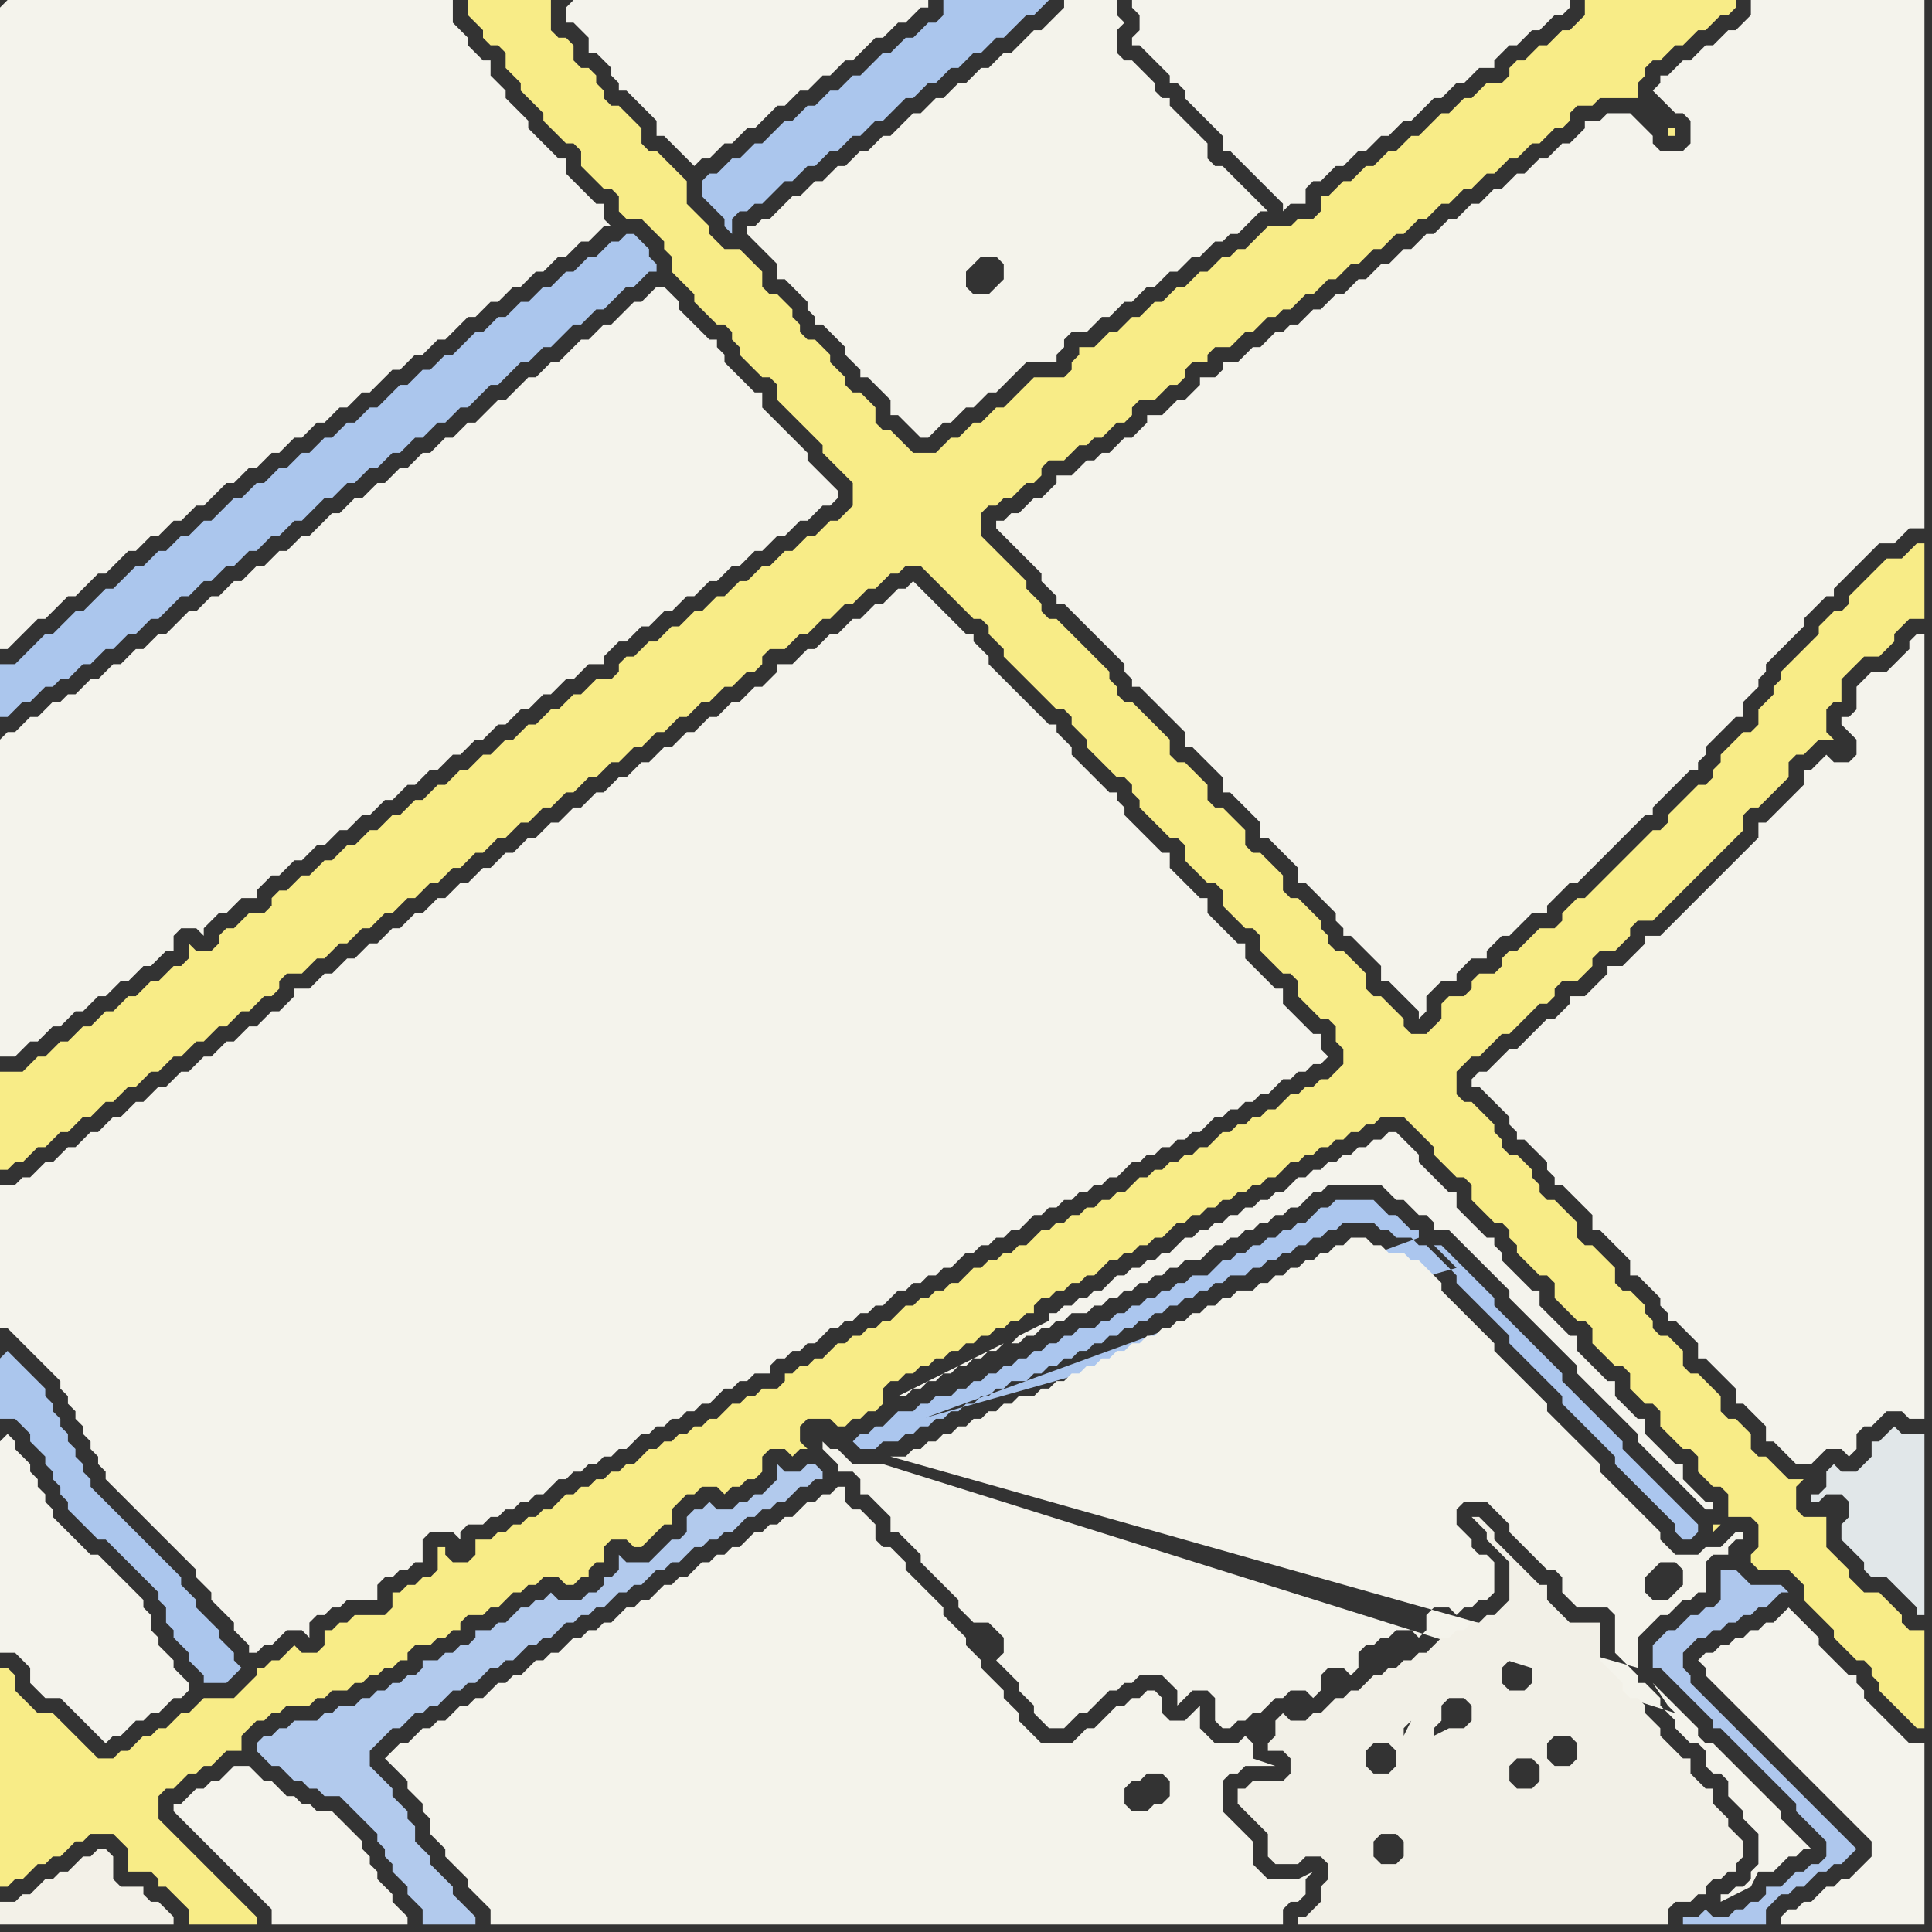 <svg width="256" height="256" xmlns="http://www.w3.org/2000/svg"><rect width="100%" height="100%" fill="#333333" stroke="none"/><script> 
var tempColor;
function hoverPath(evt){
obj = evt.target;
tempColor = obj.getAttribute("fill");
obj.setAttribute("fill","red");
//alert(tempColor);
//obj.setAttribute("stroke","red");}
function recoverPath(evt){
obj = evt.target;
obj.setAttribute("fill", tempColor);
//obj.setAttribute("stroke", tempColor);
}</script><path onmouseover="hoverPath(evt)" onmouseout="recoverPath(evt)" fill="rgb(171,198,237)" d="M  0,180l 0,8 2,0 1,1 1,1 0,1 1,1 1,1 0,1 1,1 0,1 1,1 0,1 1,1 0,1 1,1 2,2 1,1 1,0 1,1 1,1 1,1 1,1 1,1 1,1 1,1 0,1 1,1 0,2 1,1 0,1 1,1 1,1 0,1 1,1 1,1 0,1 3,0 1,-1 0,0 1,-1 -1,-1 0,-1 -1,-1 -1,-1 0,-1 -1,-1 -1,-1 -1,-1 0,-1 -1,-1 -1,-1 0,-1 -1,-1 -1,-1 -1,-1 -1,-1 -1,-1 -1,-1 -1,-1 -1,-1 -1,-1 -1,-1 -1,-1 -1,-1 0,-1 -1,-1 0,-1 -1,-1 0,-1 -1,-1 0,-1 -1,-1 0,-1 -1,-1 0,-1 -1,-1 0,-1 -1,-1 -1,-1 -1,-1 -1,-1 -1,-1 -1,1Z"/>
<path onmouseover="hoverPath(evt)" onmouseout="recoverPath(evt)" fill="rgb(244,243,236)" d="M  4,156l -1,0 -1,1 -2,0 0,19 1,0 1,1 1,1 1,1 1,1 1,1 1,1 1,1 0,1 1,1 0,1 1,1 0,1 1,1 0,1 1,1 0,1 1,1 0,1 1,1 0,1 2,2 1,1 2,2 1,1 1,1 1,1 1,1 2,2 1,1 0,1 1,1 1,1 0,1 1,1 1,1 1,1 0,1 1,1 1,1 0,1 1,0 1,-1 1,0 1,-1 1,-1 2,0 1,1 0,-2 1,-1 1,0 1,-1 1,0 1,-1 4,0 0,-2 1,-1 1,0 1,-1 1,0 1,-1 1,0 0,-3 1,-1 3,0 1,1 0,-1 1,-1 2,0 1,-1 1,0 1,-1 1,0 1,-1 1,0 1,-1 1,0 1,-1 1,-1 1,0 1,-1 1,0 1,-1 1,0 1,-1 1,0 1,-1 1,0 2,-2 1,0 1,-1 1,0 1,-1 1,0 1,-1 1,0 1,-1 1,0 1,-1 1,-1 1,0 1,-1 1,0 1,-1 2,0 0,-1 1,-1 1,0 1,-1 1,0 1,-1 1,0 1,-1 1,-1 1,0 1,-1 1,0 1,-1 1,0 1,-1 1,0 1,-1 1,-1 1,0 1,-1 1,0 1,-1 1,0 1,-1 1,0 1,-1 1,-1 1,0 1,-1 1,0 1,-1 1,0 1,-1 1,0 2,-2 1,0 1,-1 1,0 1,-1 1,0 1,-1 1,0 1,-1 1,0 1,-1 1,0 1,-1 1,-1 1,0 1,-1 1,0 1,-1 1,0 1,-1 1,0 1,-1 1,0 1,-1 1,-1 1,0 1,-1 1,0 1,-1 1,0 1,-1 1,0 1,-1 1,-1 1,0 1,-1 1,0 1,-1 1,0 1,-1 -1,-1 0,-2 -1,0 -2,-2 -1,-1 -1,-1 0,-2 -1,0 -1,-1 -1,-1 -1,-1 -1,-1 0,-2 -1,0 -1,-1 -1,-1 -1,-1 -1,-1 0,-2 -1,0 -1,-1 -1,-1 -1,-1 -1,-1 0,-2 -1,0 -1,-1 -1,-1 -1,-1 -1,-1 -1,-1 0,-1 -1,-1 0,-1 -1,0 -1,-1 -1,-1 -2,-2 -1,-1 0,-1 -1,-1 -1,-1 0,-1 -1,0 -1,-1 -1,-1 -1,-1 -1,-1 -1,-1 -1,-1 -1,-1 -1,-1 0,-1 -1,-1 -1,-1 0,-1 -1,0 -1,-1 -1,-1 -1,-1 -1,-1 -1,-1 -1,-1 -1,-1 -1,1 -1,0 -1,1 -1,1 -1,0 -1,1 -1,1 -1,0 -1,1 -1,1 -1,0 -1,1 -1,1 -1,0 -1,1 -1,1 -2,0 0,1 -1,1 -1,1 -1,0 -1,1 -1,1 -1,0 -1,1 -1,1 -1,0 -2,2 -1,0 -2,2 -1,0 -2,2 -1,0 -2,2 -1,0 -1,1 -1,1 -1,0 -1,1 -1,1 -1,0 -2,2 -1,0 -1,1 -1,1 -1,0 -1,1 -1,1 -1,0 -1,1 -1,1 -1,0 -1,1 -1,1 -1,0 -1,1 -1,1 -1,0 -1,1 -1,1 -1,0 -1,1 -1,1 -1,0 -1,1 -1,1 -1,0 -1,1 -1,1 -1,0 -1,1 -1,1 -1,0 -1,1 -1,1 -2,0 0,1 -1,1 -1,1 -1,0 -1,1 -1,1 -1,0 -1,1 -1,1 -1,0 -2,2 -1,0 -2,2 -1,0 -1,1 -1,1 -1,0 -1,1 -1,1 -1,0 -1,1 -1,1 -1,0 -1,1 -1,1 -1,0 -2,2 -1,0 -1,1 -1,1 -1,0 -2,2Z"/>
<path onmouseover="hoverPath(evt)" onmouseout="recoverPath(evt)" fill="rgb(244,243,235)" d="M  52,232l 0,0 -1,1 1,1 1,1 1,1 0,1 1,1 1,1 0,1 1,1 0,2 1,1 1,1 0,1 1,1 1,1 1,1 0,1 1,1 2,2 0,2 105,0 0,-2 1,-1 1,0 1,-1 0,-2 1,-1 -2,1 -4,0 -1,-1 -1,-1 0,-3 -1,-1 -1,-1 -1,-1 -1,-1 0,-4 1,-1 1,0 1,-1 4,0 -3,-1 0,-2 -1,-1 -1,1 -3,0 -1,-1 -1,-1 0,-3 -1,1 -1,1 -2,0 -1,-1 0,-2 -1,-1 -1,0 -1,1 -1,0 -1,1 -1,0 -2,2 -1,1 -1,0 -1,1 -1,1 -4,0 -1,-1 -1,-1 -1,-1 0,-1 -1,-1 -1,-1 0,-1 -1,-1 -1,-1 -1,-1 0,-1 -1,-1 -1,-1 0,-1 -1,-1 -1,-1 -1,-1 0,-1 -1,-1 -1,-1 -1,-1 -1,-1 -1,-1 0,-1 -1,-1 -1,-1 -1,0 -1,-1 0,-2 -1,-1 -1,-1 -1,0 -1,-1 0,-2 -1,0 -1,1 -1,0 -1,1 -1,0 -1,1 -1,1 -1,0 -1,1 -1,0 -1,1 -1,0 -1,1 -1,1 -1,0 -1,1 -1,0 -1,1 -1,0 -1,1 -1,1 -1,0 -1,1 -1,0 -1,1 -1,1 -1,0 -1,1 -1,0 -1,1 -1,1 -1,0 -1,1 -1,0 -1,1 -1,0 -1,1 -1,1 -1,0 -1,1 -1,0 -1,1 -1,1 -1,0 -1,1 -1,0 -1,1 -1,1 -1,0 -1,1 -1,0 -1,1 -1,1 -1,0 -1,1 -1,0 -1,1 -1,1 -1,0 -1,1 102,3 1,1 0,2 -1,1 -1,0 -1,1 -2,0 -1,-1 0,-2 1,-1 1,0 1,-1 2,0 -102,-3Z"/>
<path onmouseover="hoverPath(evt)" onmouseout="recoverPath(evt)" fill="rgb(171,198,237)" d="M  93,24l 0,2 1,1 1,1 1,1 0,1 1,1 0,-2 1,-1 1,0 1,-1 1,0 1,-1 2,-2 1,0 1,-1 1,-1 1,0 1,-1 1,-1 1,0 1,-1 1,-1 1,0 1,-1 1,-1 1,0 1,-1 2,-2 1,0 1,-1 1,-1 1,0 1,-1 1,-1 1,0 1,-1 1,-1 1,0 1,-1 1,-1 1,0 1,-1 2,-2 1,0 1,-1 1,-1 -14,0 0,2 -1,1 -1,0 -1,1 -1,1 -1,0 -1,1 -1,1 -1,0 -1,1 -1,1 -1,1 -1,0 -1,1 -1,1 -1,0 -1,1 -1,1 -1,0 -1,1 -1,1 -1,0 -1,1 -1,1 -1,1 -1,0 -1,1 -1,1 -1,0 -1,1 -1,1 -1,0 -1,1Z"/>
<path onmouseover="hoverPath(evt)" onmouseout="recoverPath(evt)" fill="rgb(244,243,236)" d="M  0,1l 0,85 1,0 1,-1 0,0 1,-1 1,-1 1,-1 1,0 1,-1 1,-1 1,-1 1,0 1,-1 1,-1 1,-1 1,0 1,-1 1,-1 1,-1 1,0 1,-1 1,-1 1,0 1,-1 1,-1 1,0 1,-1 1,-1 1,0 1,-1 1,-1 1,-1 1,0 1,-1 1,-1 1,0 1,-1 1,-1 1,0 1,-1 1,-1 1,0 2,-2 1,0 1,-1 1,-1 1,0 1,-1 1,-1 1,0 1,-1 1,-1 1,-1 1,0 1,-1 1,-1 1,0 1,-1 1,-1 1,0 1,-1 1,-1 1,-1 1,0 1,-1 1,-1 1,0 1,-1 1,-1 1,0 1,-1 1,-1 1,0 1,-1 1,-1 1,0 1,-1 1,-1 1,0 1,-1 1,-1 1,0 -1,-1 0,-2 -1,0 -1,-1 -1,-1 -1,-1 -1,-1 0,-2 -1,0 -1,-1 -1,-1 -1,-1 -1,-1 0,-1 -1,-1 -1,-1 -1,-1 0,-1 -1,-1 -1,-1 0,-2 -1,0 -1,-1 -1,-1 0,-1 -1,-1 -1,-1 0,-3 -59,0 -1,1Z"/>
<path onmouseover="hoverPath(evt)" onmouseout="recoverPath(evt)" fill="rgb(171,198,237)" d="M  5,85l 0,0 -1,1 -1,1 -1,1 -2,0 0,7 1,0 1,-1 1,-1 1,0 1,-1 1,-1 1,0 1,-1 1,0 2,-2 1,0 2,-2 1,0 1,-1 1,-1 1,0 1,-1 1,-1 1,0 1,-1 1,-1 1,-1 1,0 1,-1 1,-1 1,0 2,-2 1,0 2,-2 1,0 1,-1 1,-1 1,0 1,-1 1,-1 1,0 1,-1 1,-1 1,-1 1,0 1,-1 1,-1 1,0 1,-1 1,-1 1,0 1,-1 1,-1 1,0 2,-2 1,0 2,-2 1,0 1,-1 1,-1 1,0 1,-1 1,-1 1,-1 1,0 1,-1 1,-1 1,-1 1,0 2,-2 1,0 2,-2 1,-1 1,0 1,-1 1,-1 1,0 1,-1 1,-1 1,-1 1,0 1,-1 1,-1 1,0 0,-1 -1,-1 0,-1 -2,-2 -1,0 -1,1 -1,0 -2,2 -1,0 -1,1 -1,1 -1,0 -2,2 -1,0 -1,1 -1,1 -1,0 -1,1 -1,1 -1,0 -1,1 -1,1 -1,0 -1,1 -1,1 -1,1 -1,0 -1,1 -1,1 -1,0 -1,1 -1,1 -1,0 -1,1 -2,2 -1,0 -1,1 -1,1 -1,0 -1,1 -1,1 -1,0 -1,1 -1,1 -1,0 -1,1 -1,1 -1,0 -1,1 -1,1 -1,0 -1,1 -1,1 -1,0 -1,1 -1,1 -1,1 -1,0 -1,1 -1,1 -1,0 -1,1 -1,1 -1,0 -1,1 -1,1 -1,0 -1,1 -1,1 -1,1 -1,0 -1,1 -1,1 -1,1 -1,0 -2,2 -1,1 -1,0 -1,1Z"/>
<path onmouseover="hoverPath(evt)" onmouseout="recoverPath(evt)" fill="rgb(244,243,236)" d="M  75,1l 0,2 1,0 1,1 1,1 0,2 1,0 1,1 1,1 0,1 1,1 0,1 1,0 1,1 1,1 2,2 0,2 1,0 1,1 1,1 1,1 1,1 1,-1 1,0 1,-1 1,-1 1,0 1,-1 1,-1 1,0 1,-1 1,-1 1,-1 1,0 1,-1 1,-1 1,0 1,-1 1,-1 1,0 1,-1 1,-1 1,0 1,-1 1,-1 1,-1 1,0 1,-1 1,-1 1,0 1,-1 1,-1 1,0 0,-1 -47,0 -1,1Z"/>
<path onmouseover="hoverPath(evt)" onmouseout="recoverPath(evt)" fill="rgb(244,243,236)" d="M  133,69l -1,0 0,1 1,1 0,0 1,1 1,1 1,1 1,1 1,1 0,1 1,1 1,1 0,1 1,0 1,1 1,1 1,1 1,1 1,1 1,1 1,1 1,1 0,1 1,1 0,1 1,0 1,1 1,1 3,3 1,1 0,2 1,0 1,1 1,1 1,1 1,1 0,2 1,0 3,3 1,1 0,2 1,0 1,1 1,1 1,1 1,1 0,2 1,0 1,1 1,1 1,1 1,1 0,1 1,1 0,1 1,0 1,1 1,1 1,1 1,1 0,2 1,0 1,1 1,1 1,1 1,1 0,1 1,-1 0,-2 1,-1 1,-1 2,0 0,-1 1,-1 1,-1 2,0 0,-1 1,-1 1,-1 1,0 3,-3 2,0 0,-1 1,-1 1,-1 1,-1 1,0 1,-1 1,-1 1,-1 1,-1 1,-1 1,-1 1,-1 1,-1 1,-1 1,0 0,-1 1,-1 1,-1 1,-1 1,-1 1,-1 1,0 0,-1 1,-1 0,-1 1,-1 1,-1 1,-1 1,-1 1,0 0,-2 1,-1 1,-1 0,-1 1,-1 0,-1 1,-1 1,-1 1,-1 1,-1 1,-1 0,-1 1,-1 1,-1 1,-1 1,0 0,-1 1,-1 1,-1 3,-3 1,-1 2,0 1,-1 1,-1 2,0 0,-70 -23,0 0,2 -1,1 -1,1 -1,0 -1,1 -1,1 -1,0 -1,1 -1,1 -1,0 -1,1 -1,1 -1,0 0,1 -1,1 1,1 0,0 1,1 1,1 1,0 1,1 0,3 -1,1 -3,0 -1,-1 0,-1 -3,-3 -3,0 -1,1 -2,0 0,1 -1,1 -1,1 -1,0 -1,1 -1,1 -1,0 -1,1 -1,1 -1,0 -1,1 -1,1 -1,0 -1,1 -1,1 -1,0 -1,1 -1,1 -1,0 -1,1 -1,1 -1,0 -1,1 -1,1 -1,0 -1,1 -1,1 -1,0 -1,1 -1,1 -1,0 -1,1 -1,1 -1,0 -1,1 -1,1 -1,0 -1,1 -1,1 -1,0 -1,1 -1,0 -1,1 -1,1 -1,0 -1,1 -1,1 -2,0 0,1 -1,1 -2,0 0,1 -1,1 -1,1 -1,0 -1,1 -1,1 -2,0 0,1 -1,1 -1,1 -1,0 -1,1 -1,1 -1,0 -1,1 -1,0 -1,1 -1,1 -2,0 0,1 -1,1 -1,1 -1,0 -1,1 -1,1 -1,0 -1,1Z"/>
<path onmouseover="hoverPath(evt)" onmouseout="recoverPath(evt)" fill="rgb(244,243,236)" d="M  135,177l 0,0 -1,1 1,0 1,-1 1,0 1,-1 1,0 1,-1 1,0 1,-1 2,0 1,-1 1,0 1,-1 1,0 1,-1 1,0 1,-1 1,0 1,-1 1,0 1,-1 1,0 1,-1 2,0 1,-1 1,-1 1,0 1,-1 1,0 1,-1 1,0 1,-1 1,0 1,-1 1,0 1,-1 1,0 1,-1 1,-1 1,0 1,-1 7,0 1,1 1,1 1,0 1,1 1,1 1,0 1,1 0,1 2,0 1,1 1,1 1,1 1,1 1,1 1,1 1,1 1,1 0,1 1,1 1,1 1,1 1,1 1,1 1,1 1,1 1,1 1,1 0,1 1,1 1,1 1,1 1,1 1,1 1,1 1,1 1,1 0,1 1,1 1,1 1,1 1,1 1,1 1,1 1,1 1,1 1,1 1,0 0,-1 -1,0 -1,-1 -1,-1 -1,-1 0,-2 -1,0 -1,-1 -1,-1 -1,-1 -1,-1 0,-2 -1,0 -1,-1 -1,-1 -1,-1 0,-2 -1,0 -1,-1 -1,-1 -1,-1 -1,-1 0,-2 -1,0 -1,-1 -1,-1 -1,-1 -1,-1 0,-2 -1,0 -1,-1 -1,-1 -1,-1 -1,-1 0,-1 -1,-1 0,-1 -1,0 -1,-1 -1,-1 -1,-1 -1,-1 0,-2 -1,0 -1,-1 -1,-1 -1,-1 -1,-1 0,-1 -1,-1 -1,-1 -1,-1 -1,0 -1,1 -1,0 -1,1 -1,0 -1,1 -1,0 -1,1 -1,0 -1,1 -1,0 -1,1 -1,0 -1,1 -1,1 -1,0 -1,1 -1,0 -1,1 -1,0 -1,1 -1,0 -1,1 -1,0 -1,1 -1,0 -1,1 -1,0 -1,1 -1,1 -1,0 -1,1 -1,0 -1,1 -1,0 -1,1 -1,0 -1,1 -1,1 -1,0 -1,1 -1,0 -1,1 -1,0 -1,1 -1,0 0,1 2,-1 -6,3 2,-1 -4,2 -1,1 -1,0 -1,1 -1,0 -1,1 -1,0 -1,1 -1,0 -1,1 -1,0 -1,1 -1,0 -1,1 -1,0 18,-9 -2,1Z"/>
<path onmouseover="hoverPath(evt)" onmouseout="recoverPath(evt)" fill="rgb(244,243,236)" d="M  152,0l -2,0 0,1 1,1 0,2 -1,1 0,1 1,0 1,1 1,1 1,1 1,1 0,1 1,0 1,1 0,1 1,1 1,1 1,1 1,1 1,1 0,2 1,0 1,1 2,2 1,1 1,1 1,1 1,1 0,1 1,-1 2,0 0,-2 1,-1 1,0 1,-1 1,-1 1,0 1,-1 1,-1 1,0 1,-1 1,-1 1,0 1,-1 1,-1 1,0 1,-1 1,-1 1,-1 1,0 1,-1 1,-1 1,0 1,-1 1,-1 2,0 0,-1 1,-1 1,-1 1,0 1,-1 1,-1 1,0 1,-1 1,-1 1,0 1,-1 0,-1Z"/>
<path onmouseover="hoverPath(evt)" onmouseout="recoverPath(evt)" fill="rgb(244,243,236)" d="M  198,141l 0,0 -1,1 -1,0 -1,1 0,1 1,0 1,1 1,1 1,1 1,1 0,1 1,1 0,1 1,0 1,1 1,1 1,1 0,1 1,1 0,1 1,0 1,1 1,1 1,1 1,1 0,2 1,0 1,1 1,1 1,1 1,1 0,2 1,0 1,1 1,1 1,1 0,1 1,1 0,1 1,0 1,1 1,1 1,1 0,2 1,0 1,1 1,1 1,1 1,1 0,2 1,0 1,1 1,1 1,1 0,2 1,0 1,1 1,1 1,1 2,0 1,-1 0,0 1,-1 2,0 1,1 1,-1 0,-2 1,-1 1,0 1,-1 1,-1 2,0 1,1 2,0 0,-104 -1,0 -1,1 0,1 -1,1 -1,1 -1,1 -2,0 -1,1 -1,1 0,3 -1,1 -1,0 0,1 1,1 0,0 1,1 0,2 -1,1 -2,0 -1,-1 -1,1 -1,1 -1,0 0,2 -1,1 -1,1 -1,1 -1,1 -1,1 -1,0 0,2 -8,8 -1,1 -1,1 -1,1 -1,1 -1,1 -2,0 0,1 -1,1 -1,1 -1,1 -2,0 0,1 -1,1 -1,1 -1,1 -2,0 0,1 -1,1 -1,1 -1,0 -1,1 -1,1 -1,1 -1,1 -1,0 -1,1 -1,1Z"/>
<path onmouseover="hoverPath(evt)" onmouseout="recoverPath(evt)" fill="rgb(244,243,236)" d="M  0,98l 0,42 2,0 1,-1 0,0 1,-1 1,0 1,-1 1,-1 1,0 1,-1 1,-1 1,0 1,-1 1,-1 1,0 1,-1 1,-1 1,0 1,-1 1,-1 1,0 1,-1 1,-1 1,0 0,-2 1,-1 2,0 1,1 0,-1 1,-1 0,0 1,-1 1,0 1,-1 1,-1 2,0 0,-1 1,-1 1,-1 1,0 1,-1 1,-1 1,0 1,-1 1,-1 1,0 1,-1 1,-1 1,0 1,-1 1,-1 1,0 1,-1 1,-1 1,0 1,-1 1,-1 1,0 1,-1 1,-1 1,0 1,-1 1,-1 1,0 1,-1 1,-1 1,0 1,-1 1,-1 1,0 1,-1 1,-1 1,0 1,-1 1,-1 1,0 1,-1 1,-1 1,0 1,-1 1,-1 2,0 0,-1 1,-1 1,-1 1,0 1,-1 1,-1 1,0 1,-1 1,-1 1,0 1,-1 1,-1 1,0 1,-1 1,-1 1,0 1,-1 1,-1 1,0 1,-1 1,-1 1,0 1,-1 1,-1 1,0 1,-1 1,-1 1,0 1,-1 1,-1 1,0 1,-1 0,-1 -1,-1 0,0 -1,-1 -1,-1 -1,-1 0,-1 -1,-1 -1,-1 -1,-1 -1,-1 -1,-1 -1,-1 0,-2 -1,0 -1,-1 -1,-1 -1,-1 -1,-1 0,-1 -1,-1 0,-1 -1,0 -1,-1 -1,-1 -1,-1 -1,-1 0,-1 -1,-1 -1,-1 -1,0 -1,1 -1,1 -1,0 -1,1 -1,1 -1,1 -1,0 -2,2 -1,0 -1,1 -1,1 -1,1 -1,0 -1,1 -1,1 -1,0 -3,3 -1,0 -1,1 -1,1 -1,1 -1,0 -1,1 -1,1 -1,0 -1,1 -1,1 -1,0 -1,1 -1,1 -1,0 -1,1 -1,1 -1,0 -1,1 -1,1 -1,0 -1,1 -1,1 -1,0 -1,1 -1,1 -1,1 -1,0 -1,1 -1,1 -1,0 -1,1 -1,1 -1,0 -1,1 -1,1 -1,0 -1,1 -1,1 -1,0 -1,1 -1,1 -1,0 -1,1 -1,1 -1,1 -1,0 -1,1 -1,1 -1,0 -1,1 -1,1 -1,0 -1,1 -1,1 -1,0 -1,1 -1,1 -1,0 -1,1 -1,0 -1,1 -1,1 -1,0 -1,1 -1,1 -1,0 -1,1Z"/>
<path onmouseover="hoverPath(evt)" onmouseout="recoverPath(evt)" fill="rgb(243,241,232)" d="M  12,255l 11,0 0,-1 -1,-1 0,0 -1,-1 -1,0 -1,-1 0,-1 -3,0 -1,-1 0,-3 -1,-1 -1,0 -1,1 -1,0 -1,1 -1,1 -1,0 -1,1 -1,0 -2,2 -1,0 -1,1 -2,0 0,3Z"/>
<path onmouseover="hoverPath(evt)" onmouseout="recoverPath(evt)" fill="rgb(244,243,236)" d="M  25,238l 0,0 -1,1 -1,0 0,1 1,1 0,0 2,2 1,1 1,1 1,1 1,1 1,1 2,2 1,1 1,1 1,1 0,2 18,0 0,-1 -1,-1 0,0 -1,-1 0,-1 -1,-1 -1,-1 0,-1 -1,-1 0,-1 -1,-1 0,-1 -1,-1 -1,-1 -2,-2 -2,0 -1,-1 -1,0 -1,-1 -1,0 -1,-1 -1,-1 -1,0 -1,-1 -1,-1 -2,0 -1,1 -1,1 -1,0 -1,1 -1,0 -1,1Z"/>
<path onmouseover="hoverPath(evt)" onmouseout="recoverPath(evt)" fill="rgb(244,243,235)" d="M  100,30l -1,0 0,1 1,1 0,0 1,1 1,1 1,1 0,2 1,0 1,1 1,1 1,1 0,1 1,1 0,1 1,0 1,1 1,1 1,1 0,1 1,1 1,1 0,1 1,0 1,1 1,1 1,1 0,2 1,0 1,1 1,1 1,1 1,0 1,-1 0,0 1,-1 1,0 2,-2 1,0 1,-1 1,-1 1,0 1,-1 1,-1 1,-1 1,-1 4,0 0,-1 1,-1 0,-1 1,-1 2,0 1,-1 1,-1 1,0 1,-1 1,-1 1,0 1,-1 1,-1 1,0 2,-2 1,0 1,-1 1,-1 1,0 1,-1 1,-1 1,0 1,-1 1,0 1,-1 1,-1 1,-1 1,0 -1,-1 0,0 -1,-1 -1,-1 -1,-1 -2,-2 -1,0 -1,-1 0,-2 -1,-1 -1,-1 -1,-1 -1,-1 -1,-1 0,-1 -1,0 -1,-1 0,-1 -1,-1 -1,-1 -1,-1 -1,0 -1,-1 0,-3 1,-1 -1,-1 0,-2 -7,0 0,1 -1,1 -1,1 -1,1 -1,0 -1,1 -2,2 -1,0 -1,1 -1,1 -1,0 -1,1 -1,1 -1,0 -1,1 -1,1 -1,0 -1,1 -1,1 -1,0 -1,1 -1,1 -1,1 -1,0 -1,1 -1,1 -1,0 -1,1 -1,1 -1,0 -2,2 -1,0 -1,1 -1,1 -1,0 -1,1 -1,1 -1,1 -1,0 -1,1 33,7 -1,1 -1,1 -2,0 -1,-1 0,-2 1,-1 1,-1 2,0 1,1 0,2 -33,-7Z"/>
<path onmouseover="hoverPath(evt)" onmouseout="recoverPath(evt)" fill="rgb(171,198,238)" d="M  115,190l -1,0 -1,1 1,1 2,0 1,-1 2,0 1,-1 1,0 1,-1 1,0 1,-1 1,0 1,-1 1,0 1,-1 1,0 1,-1 1,0 1,-1 1,0 1,-1 2,0 1,-1 1,0 1,-1 1,0 1,-1 1,0 1,-1 1,0 1,-1 1,0 1,-1 1,0 1,-1 1,0 1,-1 1,0 1,-1 1,0 1,-1 1,0 1,-1 1,0 1,-1 1,0 1,-1 1,0 1,-1 2,0 1,-1 1,0 1,-1 1,0 1,-1 1,0 1,-1 1,0 1,-1 1,0 1,-1 1,0 1,-1 4,0 1,1 1,0 1,1 2,0 1,1 1,0 1,1 1,1 1,1 1,1 0,1 1,1 1,1 1,1 1,1 1,1 1,1 1,1 0,1 1,1 1,1 1,1 1,1 1,1 1,1 1,1 0,1 1,1 1,1 1,1 1,1 1,1 1,1 1,1 0,1 1,1 1,1 3,3 1,1 1,1 1,1 0,1 1,1 1,0 1,-1 0,-1 -1,-1 0,0 -1,-1 -1,-1 -1,-1 -1,-1 -1,-1 -1,-1 -1,-1 -1,-1 -1,-1 0,-1 -1,-1 -1,-1 -1,-1 -1,-1 -1,-1 -1,-1 -1,-1 -1,-1 0,-1 -1,-1 -1,-1 -1,-1 -1,-1 -1,-1 -1,-1 -1,-1 -1,-1 -1,-1 0,-1 -1,-1 -1,-1 -1,-1 -1,-1 -1,-1 -1,-1 -1,-1 -1,0 1,1 1,1 1,1 -78,22 73,-26 0,-1 -1,0 -1,-1 -1,-1 -1,0 -1,-1 -1,-1 -5,0 -1,1 -1,0 -1,1 -1,1 -1,0 -1,1 -1,0 -1,1 -1,0 -1,1 -1,0 -1,1 -1,0 -1,1 -1,0 -1,1 -1,1 -2,0 -1,1 -1,0 -1,1 -1,0 -1,1 -1,0 -1,1 -1,0 -1,1 -1,0 -1,1 -1,0 -1,1 -2,0 -1,1 -1,0 -1,1 -1,0 -1,1 -1,0 -1,1 -1,0 -1,1 -1,0 -1,1 -1,0 -1,1 -1,0 -1,1 -1,0 -1,1 -2,0 -1,1 -1,0 -1,1 -2,0 -1,1 -1,1 -1,0 -2,2 0,0 74,-27 -73,26Z"/>
<path onmouseover="hoverPath(evt)" onmouseout="recoverPath(evt)" fill="rgb(244,243,235)" d="M  117,194l -4,0 -1,-1 -1,-1 -1,0 -1,-1 0,1 1,1 1,1 0,1 2,0 1,1 0,2 1,0 1,1 1,1 1,1 0,2 1,0 1,1 1,1 1,1 0,1 1,1 1,1 1,1 1,1 1,1 0,1 1,1 1,1 2,0 1,1 1,1 0,2 -1,1 1,1 0,0 1,1 1,1 0,1 1,1 1,1 0,1 1,1 1,1 2,0 1,-1 0,0 1,-1 1,0 2,-2 1,-1 1,0 1,-1 1,0 1,-1 3,0 1,1 1,1 0,2 1,-1 1,-1 2,0 1,1 0,3 1,1 1,0 1,-1 1,0 1,-1 1,0 1,-1 1,-1 1,0 1,-1 2,0 1,1 1,-1 0,-2 1,-1 2,0 1,1 1,-1 0,-2 1,-1 1,0 1,-1 1,0 1,-1 2,0 1,1 1,-1 0,-2 1,-1 2,0 1,1 1,-1 1,0 1,-1 1,0 1,-1 0,-4 -1,-1 -1,0 -1,-1 0,-1 -1,-1 -1,-1 0,-2 1,-1 3,0 1,1 1,1 1,1 0,1 1,1 1,1 1,1 1,1 1,1 1,0 1,1 0,2 1,1 1,1 4,0 1,1 0,5 1,1 1,1 1,1 0,1 1,0 1,1 1,1 0,1 1,1 1,1 0,1 1,1 1,1 1,0 1,1 0,2 1,1 1,0 1,1 0,2 1,1 1,1 0,1 1,1 1,1 0,4 -1,1 0,1 -1,1 -1,0 -1,1 -1,0 0,1 4,-2 1,-2 2,0 1,-1 0,0 1,-1 1,0 1,-1 1,0 -1,-1 0,0 -1,-1 -1,-1 -1,-1 0,-1 -1,-1 -1,-1 -1,-1 -1,-1 -1,-1 -1,-1 -1,-1 -1,-1 -1,-1 -1,0 -1,-1 0,-1 -1,-1 -1,-1 -1,-1 -1,-1 -1,-1 -1,-1 2,3 1,1 -105,-33 100,27 0,-4 1,-1 1,-1 1,-1 1,0 2,-2 1,0 1,-1 1,0 0,-4 1,-1 2,0 0,-1 1,-1 1,0 0,-1 -1,0 -1,1 0,0 -1,1 -2,0 -1,1 -3,0 -1,-1 -1,-1 0,-1 -1,-1 -1,-1 -1,-1 -1,-1 -1,-1 -1,-1 -1,-1 -1,-1 0,-1 -1,-1 -1,-1 -1,-1 -1,-1 -1,-1 -1,-1 -1,-1 0,-1 -1,-1 -1,-1 -1,-1 -1,-1 -1,-1 -1,-1 -1,-1 0,-1 -1,-1 -1,-1 -1,-1 -1,-1 -1,-1 -1,-1 -1,-1 0,-1 -1,-1 -1,-1 -1,-1 -1,0 -1,-1 -2,0 -1,-1 -1,0 -1,-1 -2,0 -1,1 -1,0 -1,1 -1,0 -1,1 -1,0 -1,1 -1,0 -1,1 -1,0 -1,1 -1,0 -1,1 -2,0 -1,1 -1,0 -1,1 -1,0 -1,1 -1,0 -1,1 -1,0 -1,1 -1,0 -1,1 -1,0 -1,1 -1,0 -1,1 -1,0 -1,1 -1,0 -1,1 -1,0 -1,1 -1,0 -1,1 -1,0 -1,1 -1,0 -1,1 -2,0 -1,1 -1,0 -1,1 -1,0 -1,1 -1,0 -1,1 -1,0 -1,1 -1,0 -1,1 -1,0 -1,1 -1,0 -1,1 -2,0 99,28 -100,-27 104,13 1,0 1,1 0,2 -1,1 -1,1 -2,0 -1,-1 0,-2 1,-1 1,-1 1,0 -104,-13Z"/>
<path onmouseover="hoverPath(evt)" onmouseout="recoverPath(evt)" fill="rgb(174,199,237)" d="M  219,218l 0,3 1,0 1,1 1,1 1,1 1,1 1,1 1,1 1,1 0,1 1,0 1,1 1,1 1,1 1,1 1,1 1,1 1,1 1,1 1,1 1,1 0,1 1,1 1,1 1,1 1,1 0,2 -1,1 -1,0 -1,1 -1,0 -1,1 -1,1 -2,0 0,1 -1,1 -1,0 -1,1 -1,0 -1,1 -2,0 -1,-1 -1,1 -2,0 0,1 11,0 0,-2 1,-1 1,-1 1,0 1,-1 1,0 1,-1 1,-1 1,0 1,-1 1,0 2,-2 -1,-1 0,0 -1,-1 -1,-1 -1,-1 -1,-1 -1,-1 -1,-1 -1,-1 -1,-1 -1,-1 -1,-1 -1,-1 -1,-1 -1,-1 -1,-1 -1,-1 -1,-1 -1,-1 -1,-1 -1,-1 -1,-1 -1,-1 0,-1 -1,-1 0,-2 1,-1 1,-1 1,0 1,-1 1,0 1,-1 1,0 1,-1 1,0 1,-1 1,0 1,-1 1,-1 1,0 -1,-1 -4,0 -1,-1 -1,-1 -2,0 0,4 -1,1 -1,0 -1,1 -1,0 -1,1 -1,1 -1,0 -1,1 -1,1Z"/>
<path onmouseover="hoverPath(evt)" onmouseout="recoverPath(evt)" fill="rgb(244,243,236)" d="M  236,254l 0,1 19,0 0,-24 -2,0 -1,-1 -1,-1 -1,-1 -1,-1 -1,-1 -1,-1 0,-1 -1,-1 0,-1 -1,0 -1,-1 -1,-1 -1,-1 -1,-1 0,-1 -1,-1 -1,-1 -1,-1 -1,-1 -1,1 -1,1 -1,0 -1,1 -1,0 -1,1 -1,0 -1,1 -1,0 -1,1 -1,0 -1,1 1,1 0,1 1,1 1,1 1,1 1,1 1,1 1,1 1,1 1,1 1,1 1,1 1,1 1,1 1,1 1,1 1,1 1,1 1,1 1,1 1,1 1,1 1,1 1,1 0,2 -2,2 -1,1 -1,0 -1,1 -1,0 -1,1 -1,1 -1,0 -1,1 -1,0 -1,1Z"/>
<path onmouseover="hoverPath(evt)" onmouseout="recoverPath(evt)" fill="rgb(244,243,236)" d="M  0,191l 0,28 2,0 1,1 1,1 0,2 1,1 1,1 2,0 1,1 1,1 1,1 1,1 1,1 1,1 1,-1 1,0 1,-1 1,-1 1,0 1,-1 1,0 1,-1 1,-1 1,0 1,-1 0,-1 -1,-1 0,0 -1,-1 0,-1 -1,-1 -1,-1 0,-1 -1,-1 0,-2 -1,-1 0,-1 -1,-1 -1,-1 -1,-1 -1,-1 -1,-1 -1,-1 -1,0 -1,-1 -1,-1 -1,-1 -1,-1 -1,-1 0,-1 -1,-1 0,-1 -1,-1 0,-1 -1,-1 0,-1 -1,-1 -1,-1 0,-1 -1,-1 -1,1Z"/>
<path onmouseover="hoverPath(evt)" onmouseout="recoverPath(evt)" fill="rgb(248,236,135)" d="M  0,243l 0,7 1,0 1,-1 1,0 1,-1 1,-1 1,0 1,-1 1,0 1,-1 1,-1 1,0 1,-1 3,0 1,1 1,1 0,3 3,0 1,1 0,1 1,0 1,1 1,1 1,1 0,2 9,0 0,-1 -1,-1 0,0 -1,-1 -1,-1 -1,-1 -1,-1 -1,-1 -1,-1 -1,-1 -1,-1 -1,-1 -1,-1 -1,-1 -1,-1 0,-3 1,-1 1,0 1,-1 1,-1 1,0 1,-1 1,0 1,-1 1,-1 2,0 0,-2 1,-1 1,-1 1,0 1,-1 1,0 1,-1 3,0 1,-1 1,0 1,-1 2,0 1,-1 1,0 1,-1 1,0 1,-1 1,0 1,-1 1,0 0,-1 1,-1 2,0 1,-1 1,0 1,-1 1,0 0,-1 1,-1 2,0 1,-1 1,0 1,-1 1,-1 1,0 1,-1 1,0 1,-1 2,0 1,1 1,0 1,-1 1,0 0,-1 1,-1 1,0 0,-2 1,-1 2,0 1,1 1,0 1,-1 0,0 1,-1 1,-1 1,0 0,-2 1,-1 1,-1 1,0 1,-1 2,0 1,1 1,-1 1,0 1,-1 1,0 1,-1 0,-2 1,-1 2,0 1,1 1,-1 1,0 -1,-1 0,-2 1,-1 3,0 1,1 1,0 1,-1 1,0 1,-1 1,0 1,-1 0,-2 1,-1 1,0 1,-1 1,0 1,-1 1,0 1,-1 1,0 1,-1 1,0 1,-1 1,0 1,-1 1,0 1,-1 1,0 1,-1 1,0 1,-1 1,0 0,-1 1,-1 1,0 1,-1 1,0 1,-1 1,0 1,-1 1,0 1,-1 1,-1 1,0 1,-1 1,0 1,-1 1,0 1,-1 1,0 1,-1 1,-1 1,0 1,-1 1,0 1,-1 1,0 1,-1 1,0 1,-1 1,0 1,-1 1,0 1,-1 1,0 1,-1 1,-1 1,0 1,-1 1,0 1,-1 1,0 1,-1 1,0 1,-1 1,0 1,-1 1,0 1,-1 3,0 1,1 1,1 1,1 1,1 0,1 1,1 2,2 1,0 1,1 0,2 1,1 1,1 1,1 1,0 1,1 0,1 1,1 0,1 1,1 1,1 1,1 1,0 1,1 0,2 1,1 1,1 1,1 1,0 1,1 0,2 1,1 1,1 1,1 1,0 1,1 0,2 1,1 1,1 1,0 1,1 0,2 1,1 1,1 1,1 1,0 1,1 0,2 1,1 1,1 1,0 1,1 0,3 3,0 1,1 0,3 -1,1 0,1 1,1 4,0 1,1 1,1 0,2 1,1 1,1 1,1 1,1 0,1 1,1 1,1 1,1 1,0 1,1 0,1 1,1 0,1 1,1 1,1 1,1 1,1 1,1 1,0 0,-13 -2,0 -1,-1 0,-1 -1,-1 -1,-1 -1,-1 -2,0 -1,-1 -1,-1 0,-1 -1,-1 -1,-1 -1,-1 0,-4 -3,0 -1,-1 0,-3 1,-1 -2,0 -1,-1 -1,-1 -1,-1 -1,0 -1,-1 0,-2 -1,-1 -1,-1 -1,0 -1,-1 0,-2 -1,-1 -1,-1 -1,-1 -1,0 -1,-1 0,-2 -1,-1 -1,-1 -1,0 -1,-1 0,-1 -1,-1 0,-1 -1,-1 -1,-1 -1,0 -1,-1 0,-2 -1,-1 -1,-1 -1,-1 -1,0 -1,-1 0,-2 -1,-1 -1,-1 -1,-1 -1,0 -1,-1 0,-1 -1,-1 0,-1 -1,-1 -1,-1 -1,0 -1,-1 0,-1 -1,-1 0,-1 -1,-1 -1,-1 -1,-1 -1,0 -1,-1 0,-3 1,-1 1,-1 1,0 2,-2 1,-1 1,0 1,-1 1,-1 2,-2 1,0 1,-1 0,-1 1,-1 2,0 1,-1 1,-1 0,-1 1,-1 2,0 1,-1 1,-1 0,-1 1,-1 2,0 1,-1 1,-1 1,-1 1,-1 1,-1 1,-1 1,-1 1,-1 1,-1 1,-1 1,-1 1,-1 0,-2 1,-1 1,0 1,-1 1,-1 1,-1 1,-1 0,-2 1,-1 1,0 1,-1 1,-1 2,0 -1,-1 0,-3 1,-1 1,0 0,-3 1,-1 2,-2 2,0 1,-1 1,-1 0,-1 2,-2 2,0 0,-10 -1,0 -1,1 -1,1 -2,0 -1,1 -2,2 -1,1 -1,1 0,1 -1,1 -1,0 -1,1 -1,1 0,1 -1,1 -2,2 -1,1 -1,1 0,1 -1,1 0,1 -1,1 -1,1 0,2 -1,1 -1,0 -1,1 -1,1 -1,1 0,1 -1,1 0,1 -1,1 -1,0 -1,1 -1,1 -1,1 -1,1 0,1 -1,1 -1,0 -1,1 -1,1 -1,1 -1,1 -1,1 -1,1 -1,1 -1,1 -1,1 -1,0 -2,2 0,1 -1,1 -2,0 -1,1 -2,2 -1,0 -1,1 0,1 -1,1 -2,0 -1,1 0,1 -1,1 -2,0 -1,1 0,2 -1,1 -1,1 -2,0 -1,-1 0,-1 -1,-1 -1,-1 -1,-1 -1,0 -1,-1 0,-2 -1,-1 -1,-1 -1,-1 -1,0 -1,-1 0,-1 -1,-1 0,-1 -1,-1 -1,-1 -1,-1 -1,0 -1,-1 0,-2 -1,-1 -1,-1 -1,-1 -1,0 -1,-1 0,-2 -1,-1 -1,-1 -1,-1 -1,0 -1,-1 0,-2 -1,-1 -1,-1 -1,-1 -1,0 -1,-1 0,-2 -1,-1 -1,-1 -1,-1 -2,-2 -1,0 -1,-1 0,-1 -1,-1 0,-1 -1,-1 -1,-1 -1,-1 -1,-1 -1,-1 -1,-1 -1,-1 -1,0 -1,-1 0,-1 -1,-1 -1,-1 0,-1 -1,-1 -1,-1 -1,-1 -1,-1 -1,-1 -1,-1 0,-3 1,-1 1,0 1,-1 1,0 1,-1 1,-1 1,0 1,-1 0,-1 1,-1 2,0 2,-2 1,0 1,-1 1,0 1,-1 1,-1 1,0 1,-1 0,-1 1,-1 2,0 1,-1 1,-1 1,0 1,-1 0,-1 1,-1 2,0 0,-1 1,-1 2,0 1,-1 1,-1 1,0 1,-1 1,-1 1,0 1,-1 1,0 1,-1 1,-1 1,0 1,-1 1,-1 1,0 1,-1 1,-1 1,0 1,-1 1,-1 1,0 1,-1 1,-1 1,0 1,-1 1,-1 1,0 1,-1 1,-1 1,0 2,-2 1,0 2,-2 1,0 1,-1 1,-1 1,0 1,-1 1,-1 1,0 1,-1 1,-1 1,0 1,-1 0,-1 1,-1 2,0 1,-1 5,0 0,-2 1,-1 0,-1 1,-1 1,0 1,-1 1,-1 1,0 1,-1 1,-1 1,0 1,-1 1,-1 1,0 1,-1 0,-1 -20,0 0,2 -1,1 -1,1 -1,0 -1,1 -1,1 -1,0 -1,1 -1,1 -1,0 -1,1 0,1 -1,1 -2,0 -1,1 -1,1 -1,0 -1,1 -1,1 -1,0 -1,1 -1,1 -1,1 -1,0 -2,2 -1,0 -1,1 -1,1 -1,0 -1,1 -1,1 -1,0 -1,1 -1,1 -1,0 0,2 -1,1 -2,0 -1,1 -3,0 -2,2 -1,1 -1,0 -1,1 -1,0 -1,1 -1,1 -1,0 -1,1 -1,1 -1,0 -1,1 -1,1 -1,0 -1,1 -1,1 -1,0 -1,1 -1,1 -1,0 -2,2 -2,0 0,1 -1,1 0,1 -1,1 -4,0 -2,2 -1,1 -1,1 -1,0 -1,1 -1,1 -1,0 -1,1 -1,1 -1,0 -1,1 -1,1 -3,0 -1,-1 -1,-1 -1,-1 -1,0 -1,-1 0,-2 -1,-1 -1,-1 -1,0 -1,-1 0,-1 -1,-1 -1,-1 0,-1 -1,-1 -1,-1 -1,0 -1,-1 0,-1 -1,-1 0,-1 -2,-2 -1,0 -1,-1 0,-2 -1,-1 -1,-1 -1,-1 -2,0 -1,-1 -1,-1 0,-1 -1,-1 -1,-1 -1,-1 0,-3 -2,-2 -1,-1 -1,-1 -1,0 -1,-1 0,-2 -1,-1 -1,-1 -1,-1 -1,0 -1,-1 0,-1 -1,-1 0,-1 -1,-1 -1,0 -1,-1 0,-2 -1,-1 -1,0 -1,-1 0,-4 -11,0 0,2 1,1 0,0 1,1 0,1 1,1 1,0 1,1 0,2 1,1 1,1 0,1 1,1 1,1 1,1 0,1 1,1 1,1 1,1 1,0 1,1 0,2 1,1 1,1 1,1 1,0 1,1 0,2 1,1 2,0 1,1 1,1 1,1 0,1 1,1 0,2 2,2 1,1 0,1 1,1 1,1 1,1 1,0 1,1 0,1 1,1 0,1 1,1 1,1 1,1 1,0 1,1 0,2 1,1 1,1 1,1 1,1 1,1 1,1 0,1 1,1 1,1 1,1 1,1 0,3 -1,1 -1,1 -1,0 -1,1 -1,1 -1,0 -1,1 -1,1 -1,0 -1,1 -1,1 -1,0 -1,1 -1,1 -1,0 -1,1 -1,1 -1,0 -1,1 -1,1 -1,0 -1,1 -1,1 -1,0 -1,1 -1,1 -1,0 -1,1 -1,1 -1,0 -1,1 0,1 -1,1 -2,0 -2,2 -1,0 -1,1 -1,1 -1,0 -1,1 -1,1 -1,0 -1,1 -1,1 -1,0 -1,1 -1,1 -1,0 -1,1 -1,1 -1,0 -1,1 -1,1 -1,0 -1,1 -1,1 -1,0 -1,1 -1,1 -1,0 -1,1 -1,1 -1,0 -1,1 -1,1 -1,0 -1,1 -1,1 -1,0 -1,1 -1,1 -1,0 -1,1 -1,1 -1,0 -1,1 0,1 -1,1 -2,0 -1,1 -1,1 -1,0 -1,1 0,1 -1,1 -2,0 -1,-1 0,2 -1,1 -1,0 -1,1 -1,1 -1,0 -1,1 -1,1 -1,0 -1,1 -1,1 -1,0 -1,1 -1,1 -1,0 -1,1 -1,1 -1,0 -1,1 -1,1 -1,0 -2,2 -3,0 0,13 1,0 1,-1 1,0 1,-1 1,-1 1,0 1,-1 1,-1 1,0 1,-1 1,-1 1,0 2,-2 1,0 1,-1 1,-1 1,0 1,-1 1,-1 1,0 1,-1 1,-1 1,0 1,-1 1,-1 1,0 1,-1 1,-1 1,0 1,-1 1,-1 1,0 1,-1 1,-1 1,0 1,-1 0,-1 1,-1 2,0 1,-1 1,-1 1,0 1,-1 1,-1 1,0 1,-1 1,-1 1,0 1,-1 1,-1 1,0 1,-1 1,-1 1,0 1,-1 1,-1 1,0 1,-1 1,-1 1,0 1,-1 1,-1 1,0 1,-1 1,-1 1,0 1,-1 1,-1 1,0 1,-1 1,-1 1,0 1,-1 1,-1 1,0 1,-1 1,-1 1,0 1,-1 1,-1 1,0 2,-2 1,0 1,-1 1,-1 1,0 1,-1 1,-1 1,0 1,-1 1,-1 1,0 1,-1 1,-1 1,0 1,-1 1,-1 1,0 1,-1 0,-1 1,-1 2,0 1,-1 1,-1 1,0 1,-1 1,-1 1,0 1,-1 1,-1 1,0 1,-1 1,-1 1,0 1,-1 1,-1 1,0 1,-1 2,0 1,1 1,1 1,1 1,1 1,1 1,1 1,1 1,0 1,1 0,1 1,1 1,1 0,1 1,1 1,1 1,1 1,1 1,1 1,1 1,1 1,0 1,1 0,1 1,1 1,1 0,1 1,1 1,1 1,1 1,1 1,0 1,1 0,1 1,1 0,1 1,1 1,1 1,1 1,1 1,0 1,1 0,2 1,1 1,1 1,1 1,0 1,1 0,2 1,1 1,1 1,1 1,0 1,1 0,2 1,1 1,1 1,1 1,0 1,1 0,2 1,1 1,1 1,1 1,0 1,1 0,2 1,1 0,2 -1,1 -1,1 -1,0 -1,1 -1,0 -1,1 -1,0 -1,1 -1,1 -1,0 -1,1 -1,0 -1,1 -1,0 -1,1 -1,0 -1,1 -1,1 -1,0 -1,1 -1,0 -1,1 -1,0 -1,1 -1,0 -1,1 -1,0 -2,2 -1,0 -1,1 -1,0 -1,1 -1,0 -1,1 -1,0 -1,1 -1,0 -1,1 -1,0 -1,1 -1,1 -1,0 -1,1 -1,0 -1,1 -1,0 -1,1 -1,0 -2,2 -1,0 -1,1 -1,0 -1,1 -1,0 -1,1 -1,0 -1,1 -1,1 -1,0 -1,1 -1,0 -1,1 -1,0 -1,1 -1,0 -1,1 -1,1 -1,0 -1,1 -1,0 -1,1 -1,0 0,1 -1,1 -2,0 -1,1 -1,0 -1,1 -1,0 -1,1 -1,1 -1,0 -1,1 -1,0 -1,1 -1,0 -1,1 -1,0 -1,1 -1,0 -2,2 -1,0 -1,1 -1,0 -1,1 -1,0 -1,1 -1,0 -1,1 -1,0 -1,1 -1,1 -1,0 -1,1 -1,0 -1,1 -1,0 -1,1 -1,0 -1,1 -2,0 0,2 -1,1 -2,0 -1,-1 0,-1 -1,0 0,3 -1,1 -1,0 -1,1 -1,0 -1,1 -1,0 0,2 -1,1 -4,0 -1,1 -1,0 -1,1 -1,0 0,2 -1,1 -2,0 -1,-1 -1,1 -1,1 -1,0 -1,1 -1,0 0,1 -1,1 -2,2 -4,0 -1,1 -1,1 -1,0 -1,1 -1,1 -1,0 -1,1 -1,0 -1,1 -1,1 -1,0 -1,1 -2,0 -1,-1 -2,-2 -1,-1 -1,-1 -1,-1 -2,0 -1,-1 -1,-1 -1,-1 0,-2 -1,-1 -1,0 0,22 228,-41 -1,0 0,1 1,-1 -228,41 221,-226 0,1 1,0 0,-1 -1,0 -221,226Z"/>
<path onmouseover="hoverPath(evt)" onmouseout="recoverPath(evt)" fill="rgb(178,202,237)" d="M  34,231l 0,1 1,1 1,1 1,0 1,1 1,1 1,0 1,1 1,0 1,1 2,0 1,1 1,1 1,1 1,1 1,1 0,1 1,1 0,1 1,1 0,1 1,1 1,1 0,1 2,2 0,2 7,0 0,-1 -1,-1 0,0 -1,-1 -1,-1 0,-1 -1,-1 -1,-1 -1,-1 0,-1 -1,-1 -1,-1 0,-2 -1,-1 0,-1 -1,-1 -1,-1 0,-1 -1,-1 -1,-1 -1,-1 0,-2 2,-2 1,-1 1,0 1,-1 1,-1 1,0 1,-1 1,0 2,-2 1,0 1,-1 1,0 1,-1 1,-1 1,0 1,-1 1,0 1,-1 1,-1 1,0 1,-1 1,0 1,-1 1,-1 1,0 1,-1 1,0 1,-1 1,0 1,-1 1,-1 1,0 1,-1 1,0 1,-1 1,-1 1,0 1,-1 1,0 1,-1 1,-1 1,0 1,-1 1,0 1,-1 1,0 1,-1 1,-1 1,0 1,-1 1,0 1,-1 1,0 1,-1 1,-1 1,0 1,-1 1,0 0,-1 -1,-1 -1,0 -1,1 -2,0 -1,-1 0,2 -1,1 -1,1 -1,0 -1,1 -1,0 -1,1 -2,0 -1,-1 -1,1 -1,0 -1,1 0,2 -1,1 -1,0 -1,1 -1,1 -1,1 -3,0 -1,-1 0,2 -1,1 -1,0 0,1 -1,1 -1,0 -1,1 -3,0 -1,-1 -1,1 -1,0 -1,1 -1,0 -1,1 -1,1 -1,0 -1,1 -2,0 0,1 -1,1 -1,0 -1,1 -1,0 -1,1 -2,0 0,1 -1,1 -1,0 -1,1 -1,0 -1,1 -1,0 -1,1 -1,0 -1,1 -2,0 -1,1 -1,0 -1,1 -3,0 -1,1 -1,0 -1,1 -1,0 -1,1Z"/>
<path onmouseover="hoverPath(evt)" onmouseout="recoverPath(evt)" fill="rgb(242,240,231)" d="M  182,235l 0,0 -1,-1 0,-2 1,-1 2,0 1,1 0,2 -1,1 -2,0 3,8 1,1 0,2 -1,1 -2,0 -1,-1 0,-2 1,-1 2,0 -3,-8 5,-3 2,0 1,-1 0,0 -3,1 -5,3 8,-5 0,-1 1,-1 0,-2 1,-1 2,0 1,1 0,2 -1,1 -2,0 -2,1 -8,5 7,-7 -7,7 4,-5 0,-1 1,-1 -1,2 -4,5 -7,11 1,1 0,2 -1,1 0,2 -1,1 -1,1 -1,0 0,1 49,0 0,-2 1,-1 2,0 1,-1 1,0 0,-1 1,-1 1,0 1,-1 1,0 0,-1 1,-1 0,-2 -1,-1 0,0 -1,-1 0,-1 -1,-1 -1,-1 0,-2 -1,0 -1,-1 -1,-1 0,-2 -1,0 -1,-1 -1,-1 -1,-1 0,-1 -1,-1 -1,-1 0,-1 -1,-1 -1,0 -1,-1 0,-1 -1,-1 -1,-1 -1,-1 0,-5 -4,0 -1,-1 -1,-1 -1,-1 0,-2 -1,0 -1,-1 -1,-1 -1,-1 -1,-1 -1,-1 -1,-1 0,-1 -1,-1 -1,-1 -1,0 1,1 1,1 0,1 3,3 0,5 -1,1 -1,1 -1,0 -1,1 -1,0 -1,1 -1,0 -1,1 -1,0 -1,1 -1,1 -1,0 -1,1 -1,0 -1,1 -1,0 -1,1 -1,0 -1,1 -1,1 -1,0 -1,1 -1,0 -2,2 -1,0 -1,1 -2,0 -1,-1 -1,1 0,2 -1,1 0,1 2,0 1,1 0,2 -1,1 -4,0 -1,1 -1,0 0,2 1,1 0,0 1,1 1,1 1,1 0,3 1,1 3,0 1,-1 2,0 7,-11 17,-12 0,-2 1,-1 2,0 1,1 0,2 -1,1 -2,0 -1,-1 -17,12 18,-1 1,-1 2,0 1,1 0,2 -1,1 -2,0 -1,-1 0,-2 -18,1 23,-2 0,-2 1,-1 2,0 1,1 0,2 -1,1 -2,0 -1,-1 -23,2Z"/>
<path onmouseover="hoverPath(evt)" onmouseout="recoverPath(evt)" fill="rgb(225,231,233)" d="M  245,199l 0,2 -1,1 0,2 1,1 1,1 1,1 0,1 1,1 2,0 1,1 1,1 1,1 1,1 0,1 1,0 0,-24 -3,0 -1,-1 -1,1 0,0 -1,1 -1,0 0,2 -1,1 -1,1 -2,0 -1,-1 -1,1 0,2 -1,1 -1,0 0,1 1,0 1,-1 2,0 1,1Z"/>
</svg>